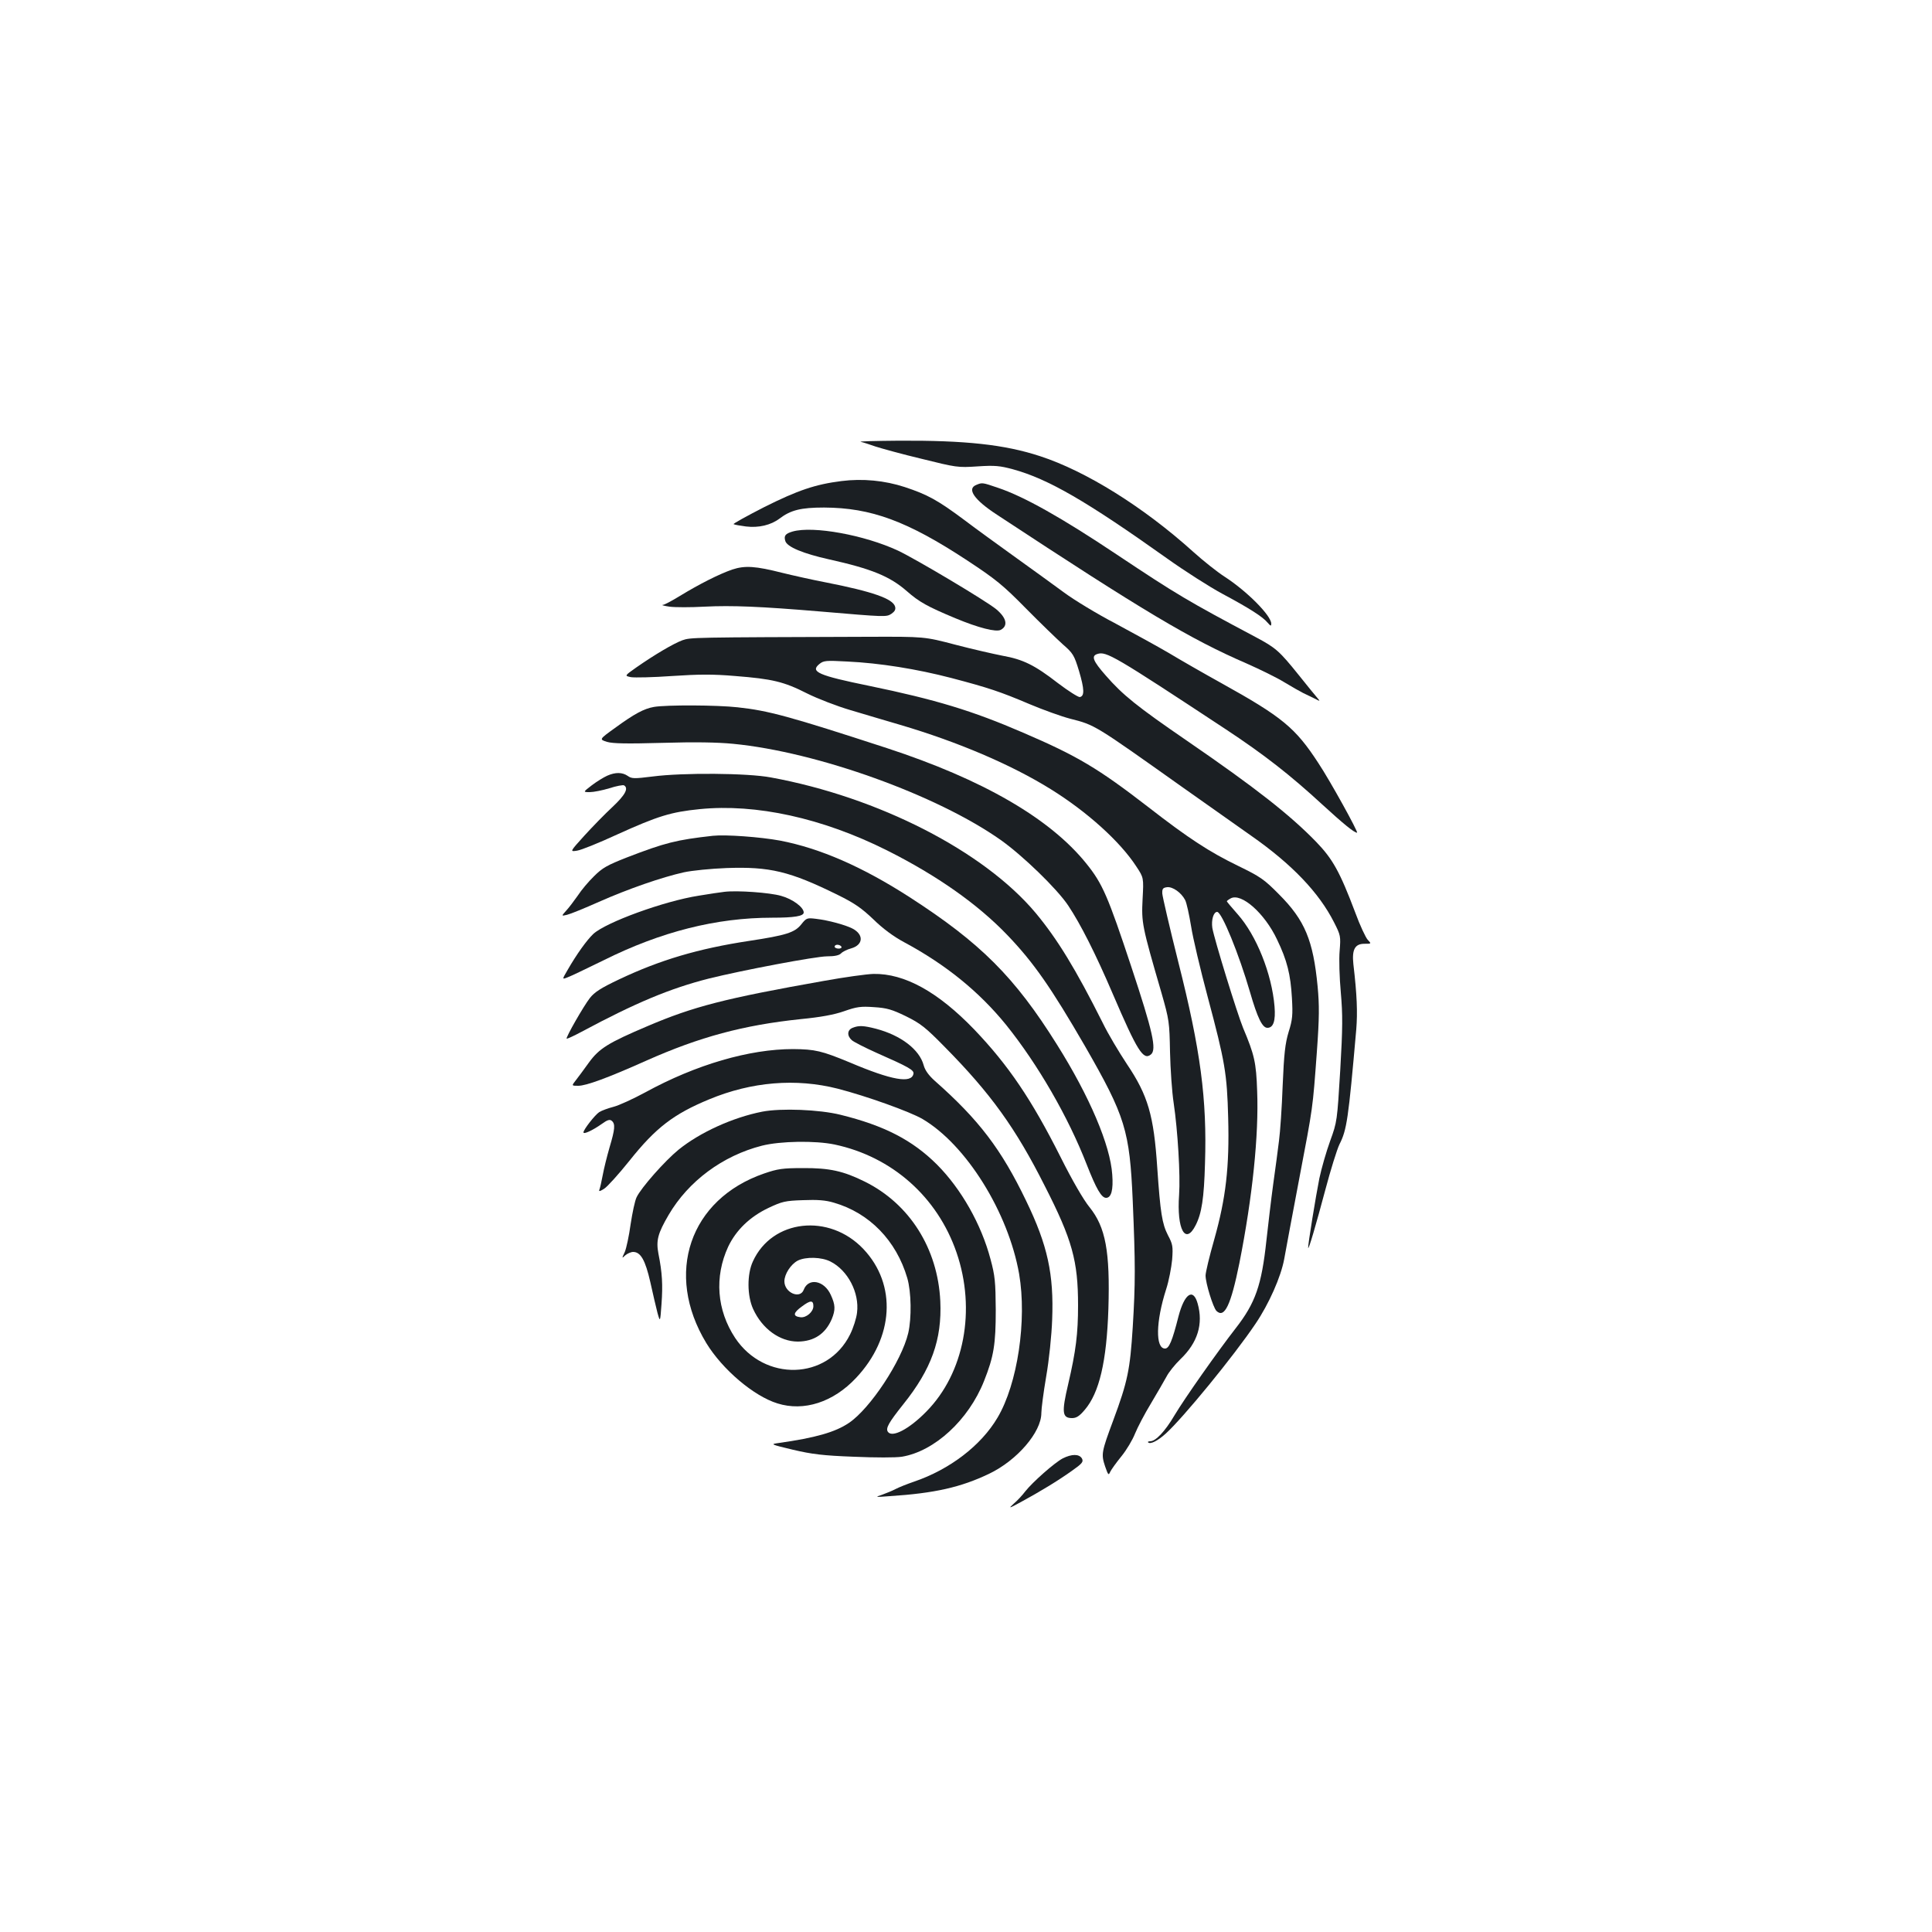 <?xml version="1.0" standalone="no"?>
<!DOCTYPE svg PUBLIC "-//W3C//DTD SVG 20010904//EN"
 "http://www.w3.org/TR/2001/REC-SVG-20010904/DTD/svg10.dtd">
<svg version="1.0" xmlns="http://www.w3.org/2000/svg"
 width="1000pt" height="1000pt" viewBox="0 0 1000 1000"
 preserveAspectRatio="xMidYMid meet">
<g transform="translate(0,1000) scale(0.1,-0.1)"
fill="#1b1f23" stroke="none">
<path d="M4455 7713 c11 -2 45 -13 76 -24 31 -10 139 -40 240 -64 178 -44 186
-46 289 -39 90 6 116 3 183 -15 182 -50 378 -163 797 -461 91 -65 221 -148
288 -184 140 -75 209 -119 234 -150 15 -17 18 -18 18 -4 0 41 -125 168 -243
244 -37 24 -109 81 -160 127 -258 233 -557 419 -794 496 -183 60 -386 82 -731
80 -119 -1 -208 -3 -197 -6z"/>
<path d="M4355 7510 c-135 -17 -226 -48 -398 -134 -92 -47 -164 -87 -160 -89
5 -3 33 -8 64 -12 66 -8 129 7 174 41 58 44 111 57 230 57 244 -1 431 -70 740
-273 149 -98 187 -129 305 -249 74 -75 160 -158 191 -186 53 -46 59 -56 84
-138 28 -95 29 -130 4 -135 -8 -1 -59 31 -113 72 -121 94 -181 123 -287 142
-46 9 -156 34 -244 57 -160 42 -160 42 -450 41 -922 -3 -919 -3 -963 -18 -46
-17 -143 -74 -239 -141 -61 -43 -61 -43 -27 -50 20 -3 115 -1 213 6 137 9 210
10 326 0 192 -15 252 -29 372 -90 54 -27 155 -66 223 -86 69 -21 186 -55 260
-77 298 -88 575 -206 779 -333 187 -116 358 -270 442 -399 39 -59 39 -59 33
-170 -6 -122 -4 -136 98 -486 40 -140 41 -151 44 -305 2 -88 10 -207 19 -265
21 -142 35 -373 28 -474 -13 -180 33 -263 86 -157 31 61 43 139 48 318 11 333
-23 589 -138 1043 -45 179 -82 339 -83 355 -1 25 3 30 25 33 29 3 73 -28 93
-66 8 -15 21 -76 31 -136 9 -59 48 -224 86 -366 90 -337 100 -397 106 -625 7
-255 -12 -417 -72 -630 -25 -87 -45 -171 -45 -187 0 -40 39 -165 56 -183 42
-41 75 30 119 247 68 343 101 664 92 891 -5 148 -14 187 -73 327 -31 76 -148
455 -159 517 -6 41 6 83 25 83 24 0 113 -219 170 -415 39 -135 64 -185 90
-185 31 0 43 36 37 110 -14 170 -94 369 -191 478 -31 35 -56 65 -56 67 0 2 9
9 20 15 55 30 176 -77 240 -213 52 -108 70 -180 77 -303 5 -87 3 -112 -17
-175 -18 -60 -24 -112 -31 -279 -4 -113 -13 -241 -19 -285 -5 -44 -19 -145
-30 -225 -11 -80 -26 -210 -35 -290 -25 -233 -57 -324 -159 -455 -92 -118
-266 -365 -317 -451 -49 -83 -97 -134 -126 -134 -9 0 -14 -3 -10 -6 11 -11 49
8 90 45 90 81 353 402 466 570 69 102 131 242 148 334 8 45 43 233 78 417 72
378 69 357 91 655 13 179 13 242 4 339 -23 239 -66 343 -200 477 -77 78 -96
91 -213 148 -146 71 -253 140 -464 304 -259 200 -366 264 -648 385 -261 113
-452 171 -796 242 -264 54 -307 73 -258 113 22 18 34 19 144 13 170 -8 361
-39 538 -85 194 -51 254 -71 407 -136 69 -29 163 -63 209 -75 130 -33 124 -30
582 -355 124 -88 284 -200 354 -250 212 -148 352 -295 430 -449 34 -67 35 -72
29 -147 -4 -43 -1 -140 6 -216 10 -116 10 -180 -3 -403 -16 -262 -16 -266 -52
-365 -20 -55 -45 -142 -56 -194 -18 -90 -60 -347 -58 -360 2 -13 41 121 89
301 27 102 60 208 73 235 38 75 46 127 87 595 7 88 4 176 -15 338 -8 75 8 105
57 105 37 0 37 0 17 21 -10 11 -40 74 -64 140 -80 212 -117 278 -203 367 -135
139 -313 279 -667 522 -261 179 -334 238 -422 339 -66 75 -76 101 -43 111 46
15 87 -9 665 -390 200 -132 335 -238 500 -390 106 -97 164 -145 179 -145 9 0
-140 270 -200 360 -119 183 -187 239 -502 414 -92 51 -214 121 -272 156 -58
34 -182 102 -275 152 -94 49 -215 122 -270 163 -55 40 -167 122 -250 181 -82
59 -201 145 -263 192 -138 103 -191 132 -309 171 -104 34 -218 45 -328 31z"/>
<path d="M5053 7490 c-50 -20 -11 -77 107 -154 760 -500 1001 -644 1292 -770
70 -31 158 -74 195 -97 38 -23 82 -48 98 -56 17 -8 43 -21 60 -29 29 -15 29
-15 14 3 -9 10 -52 63 -96 118 -102 127 -120 142 -223 197 -352 187 -408 220
-720 428 -286 191 -480 300 -614 345 -82 28 -82 28 -113 15z"/>
<path d="M4103 7249 c-38 -11 -47 -22 -38 -50 10 -30 91 -64 225 -94 221 -49
316 -88 404 -165 64 -56 105 -79 251 -140 120 -50 211 -73 235 -60 39 21 30
62 -24 107 -54 44 -413 258 -508 303 -174 81 -439 129 -545 99z"/>
<path d="M3790 7052 c-67 -23 -170 -75 -270 -136 -41 -25 -81 -47 -90 -47 -8
-1 8 -5 35 -9 28 -4 110 -4 183 0 139 7 288 1 597 -25 341 -29 342 -29 369
-12 17 12 23 22 19 37 -11 41 -117 78 -356 125 -73 14 -175 37 -228 50 -138
35 -193 39 -259 17z"/>
<path d="M3385 6341 c-52 -9 -102 -36 -202 -109 -82 -59 -82 -59 -41 -72 32
-9 103 -10 288 -5 164 5 285 3 365 -5 435 -42 1055 -265 1385 -498 113 -80
291 -252 349 -339 64 -96 142 -250 231 -458 127 -296 158 -345 197 -313 31 25
10 118 -101 453 -121 365 -149 431 -233 535 -189 235 -538 436 -1033 598 -503
164 -613 194 -772 211 -106 12 -369 13 -433 2z"/>
<path d="M3143 5985 c-18 -8 -54 -30 -79 -49 -47 -36 -47 -36 -11 -36 19 0 65
9 101 20 37 12 71 18 76 15 25 -15 6 -50 -60 -112 -39 -36 -104 -103 -146
-149 -75 -83 -75 -83 -37 -77 21 3 115 41 208 84 212 96 278 116 427 131 291
29 634 -46 968 -213 259 -130 470 -278 625 -440 136 -142 226 -272 401 -574
209 -364 231 -436 247 -800 14 -332 14 -424 0 -655 -14 -220 -26 -280 -101
-482 -61 -164 -63 -175 -42 -238 16 -46 18 -48 27 -27 6 12 32 48 58 80 26 32
57 84 70 117 13 32 50 103 83 157 32 54 68 116 80 138 11 22 44 63 72 90 89
85 119 182 89 288 -23 82 -68 52 -99 -66 -33 -130 -49 -167 -70 -167 -50 0
-48 139 6 307 14 43 27 112 31 153 5 69 3 80 -22 127 -30 59 -39 115 -55 348
-18 272 -48 375 -157 537 -41 62 -98 157 -125 213 -141 281 -235 434 -347 569
-268 320 -814 600 -1371 702 -121 23 -457 25 -611 5 -97 -12 -109 -12 -130 3
-28 19 -63 20 -106 1z"/>
<path d="M3690 5674 c-189 -21 -248 -36 -445 -112 -102 -40 -127 -54 -170 -97
-28 -27 -66 -72 -84 -100 -19 -27 -46 -63 -60 -78 -26 -29 -26 -29 4 -22 17 4
91 34 165 67 151 67 327 128 440 153 41 9 140 19 220 22 224 8 327 -16 578
-140 85 -42 121 -67 182 -125 49 -48 104 -89 160 -119 216 -116 388 -256 527
-427 165 -205 322 -477 418 -724 49 -125 76 -172 100 -172 27 0 38 41 32 120
-10 152 -117 404 -286 673 -219 350 -395 526 -764 764 -244 157 -462 252 -669
292 -103 19 -282 32 -348 25z"/>
<path d="M3750 5384 c-19 -2 -79 -11 -133 -20 -180 -28 -481 -138 -546 -198
-34 -32 -87 -106 -134 -188 -28 -48 -28 -48 0 -37 15 5 100 46 188 89 297 148
583 220 872 220 114 0 163 8 163 27 0 27 -58 70 -117 86 -58 17 -228 29 -293
21z"/>
<path d="M4147 5215 c-34 -42 -78 -56 -269 -85 -264 -40 -462 -99 -673 -199
-93 -44 -128 -66 -152 -97 -32 -41 -126 -205 -120 -210 2 -2 37 14 78 36 278
149 457 224 658 275 173 43 553 115 612 115 39 0 63 5 73 16 9 9 32 20 51 25
64 18 67 72 7 103 -37 19 -126 43 -187 50 -48 6 -51 5 -78 -29z m208 -115 c3
-5 -3 -10 -14 -10 -12 0 -21 5 -21 10 0 6 6 10 14 10 8 0 18 -4 21 -10z"/>
<path d="M4265 4923 c-515 -91 -676 -133 -913 -234 -205 -87 -251 -116 -304
-189 -26 -36 -56 -77 -68 -92 -22 -28 -22 -28 13 -28 41 0 153 41 352 130 276
123 503 184 799 215 103 10 174 23 225 41 65 23 87 26 155 21 66 -4 93 -12
165 -47 75 -37 101 -57 201 -159 238 -241 367 -420 518 -720 142 -278 172
-388 172 -617 0 -147 -11 -236 -51 -408 -35 -148 -31 -176 20 -176 22 0 38 10
65 42 76 88 114 251 123 523 9 297 -14 423 -98 527 -31 38 -90 140 -149 258
-151 300 -271 477 -448 662 -187 194 -360 290 -521 287 -36 -1 -151 -17 -256
-36z"/>
<path d="M4413 4680 c-28 -11 -30 -41 -4 -64 10 -9 67 -38 127 -65 168 -74
196 -90 192 -109 -10 -51 -111 -34 -330 59 -145 60 -179 68 -293 69 -226 0
-502 -80 -765 -224 -63 -34 -137 -68 -165 -75 -27 -7 -60 -19 -73 -27 -23 -15
-82 -91 -82 -105 0 -12 47 10 94 43 30 22 42 25 52 17 20 -16 17 -44 -11 -138
-13 -45 -29 -109 -35 -142 -6 -33 -14 -67 -17 -75 -5 -12 0 -12 24 3 16 10 75
75 131 145 136 171 229 242 413 318 219 91 449 110 665 55 148 -38 374 -119
439 -157 226 -133 444 -483 500 -802 41 -240 -8 -569 -112 -744 -85 -144 -247
-268 -432 -331 -35 -12 -78 -29 -95 -38 -17 -9 -49 -22 -71 -30 -38 -12 -36
-13 40 -7 233 15 369 46 515 116 144 69 270 215 270 314 0 22 11 107 25 189
15 86 28 212 31 295 9 234 -23 384 -135 615 -128 266 -244 419 -473 621 -31
28 -50 54 -57 80 -22 82 -118 155 -246 189 -66 17 -90 18 -122 5z"/>
<path d="M3945 4246 c-152 -30 -322 -107 -433 -197 -70 -57 -194 -197 -217
-246 -9 -18 -22 -81 -31 -140 -8 -59 -22 -124 -30 -143 -16 -34 -16 -35 3 -17
11 9 29 17 40 17 39 0 63 -42 89 -156 13 -60 30 -131 37 -159 14 -50 14 -50
21 46 7 98 4 160 -16 260 -13 69 -3 105 53 201 102 174 279 306 483 358 95 24
276 27 376 6 297 -63 532 -271 631 -559 102 -297 40 -624 -156 -823 -90 -92
-179 -138 -200 -104 -11 18 5 47 80 141 146 182 201 335 192 534 -13 273 -159
504 -391 619 -111 55 -183 71 -321 70 -105 0 -130 -4 -200 -28 -386 -133 -517
-519 -299 -878 83 -136 245 -274 368 -312 137 -43 289 6 407 132 196 208 212
483 38 667 -177 187 -473 154 -572 -64 -31 -66 -30 -178 1 -246 47 -103 138
-169 232 -169 84 1 142 40 175 116 20 49 19 74 -5 126 -34 75 -116 90 -140 26
-19 -50 -100 -15 -100 44 0 37 33 88 69 107 42 21 124 19 170 -5 89 -45 150
-161 137 -264 -3 -28 -19 -79 -36 -113 -117 -237 -443 -246 -595 -18 -95 144
-108 316 -36 472 41 86 112 155 209 201 70 33 86 37 178 40 75 3 117 0 160
-13 184 -53 323 -196 380 -390 21 -72 23 -207 5 -285 -34 -144 -197 -391 -307
-465 -71 -48 -173 -77 -364 -104 -44 -6 -42 -7 75 -35 98 -23 155 -30 313 -36
115 -5 216 -5 250 0 169 28 345 190 425 391 51 128 61 191 61 369 -1 145 -4
177 -27 262 -48 182 -152 364 -276 489 -128 128 -274 203 -501 259 -109 27
-307 35 -405 16z m265 -1007 c0 -29 -37 -61 -67 -57 -41 5 -38 23 8 56 44 33
59 33 59 1z"/>
<path d="M5500 2451 c-43 -23 -155 -122 -193 -170 -15 -20 -42 -49 -60 -64
-29 -26 -26 -26 38 9 99 54 190 109 263 161 54 38 61 47 52 64 -14 24 -53 24
-100 0z"/>
</g>
</svg>
